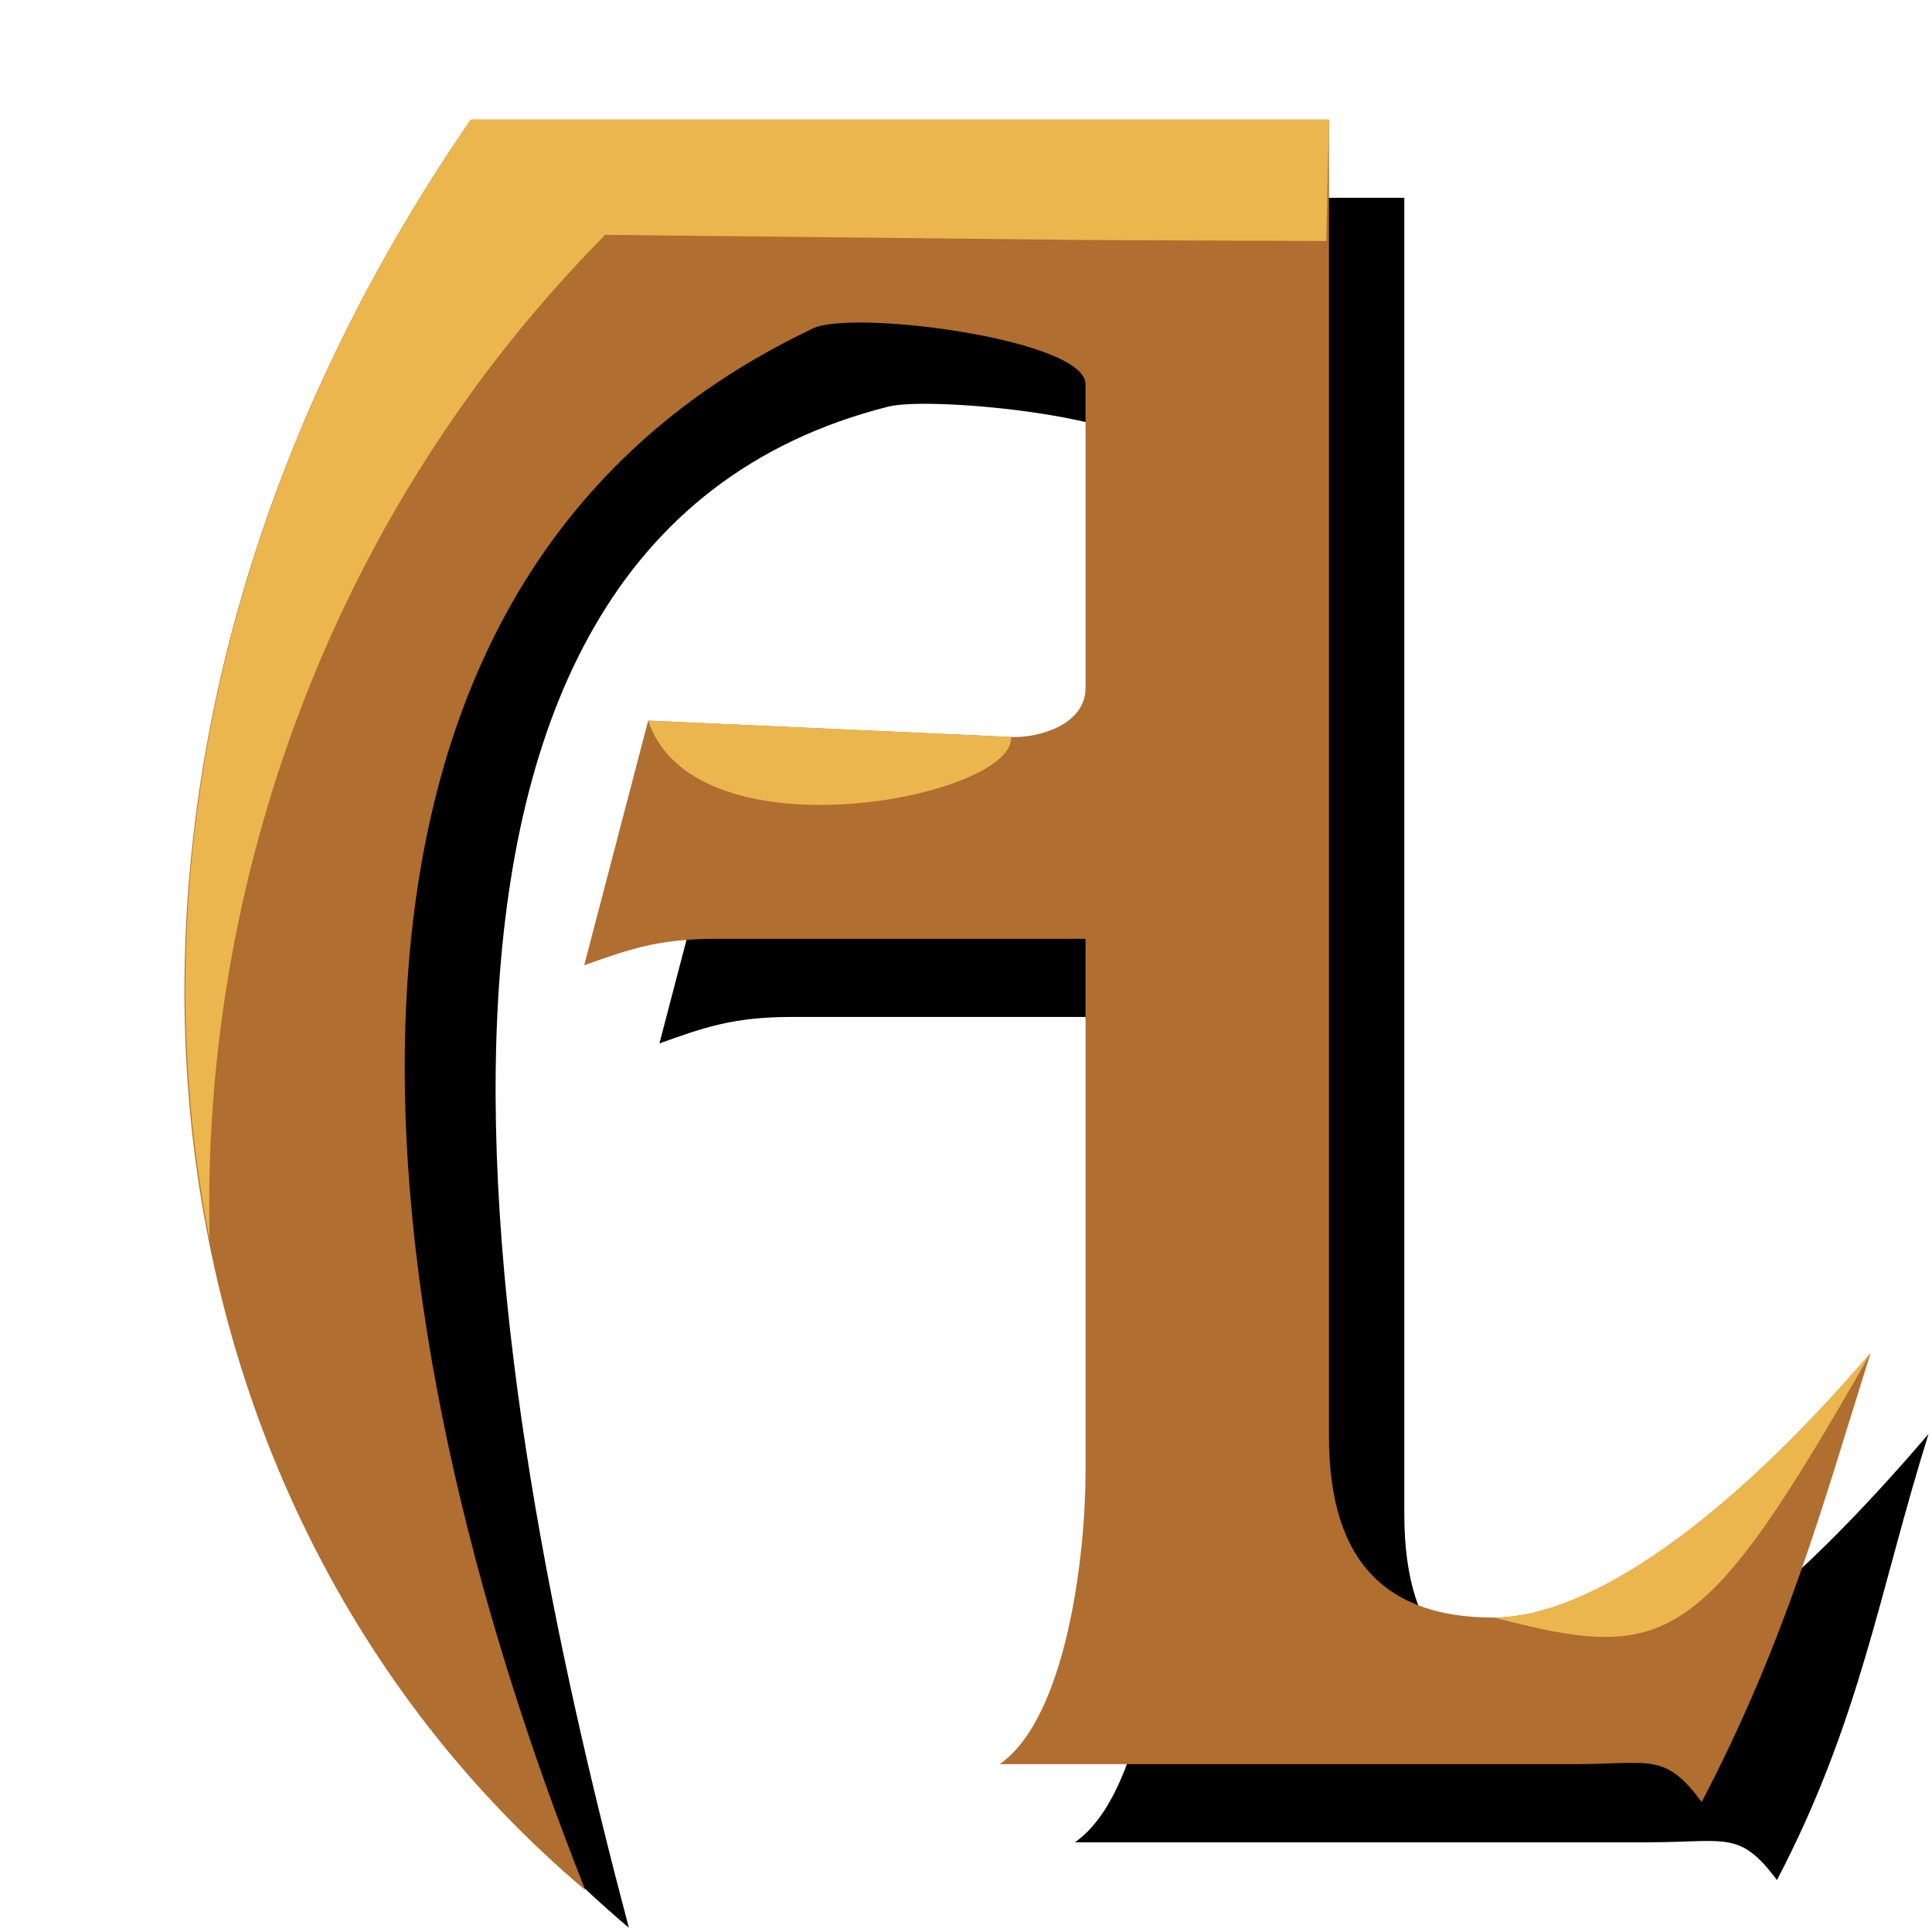 <?xml version="1.0" encoding="UTF-8" standalone="no"?>
<svg xmlns="http://www.w3.org/2000/svg" version="1.1" width="16" height="16" viewBox="0 0 16 16">
	<path d="M 5.208,15.965 C 4.007,11.431 2.788,4.521 7.358,3.367 c 0.357,-0.09 2.256,0.09 2.256,0.463 l 0,2.516 c 0,0.303 -0.388,0.416 -0.618,0.405 L 5.991,6.615 5.461,8.641 C 5.83,8.509 6.074,8.422 6.554,8.422 l 3.059,0 0,4.421 c 0,0.664 -0.153,2.025 -0.711,2.414 l 4.753,0 c 0.644,0 0.751,-0.101 1.061,0.313 0.691,-1.323 0.845,-2.384 1.255,-3.694 -1.188,1.387 -2.18,2.167 -2.977,2.167 -0.861,4.76e-4 -1.364,-0.432 -1.364,-1.5 l 0,-10.905 -7.107,0 C 0.887,6.909 1.347,12.7 5.208,15.965 Z" />
	<path d="M 4.848,15.654 C 3,11 2.117,4.905 6.735,2.719 7.068,2.562 8.99,2.81 8.99,3.182 l 0,2.516 c 0,0.303 -0.388,0.416 -0.618,0.405 L 5.368,5.968 4.838,7.994 C 5.207,7.862 5.451,7.775 5.931,7.775 l 3.059,0 0,4.421 c 0,0.664 -0.153,2.025 -0.711,2.414 l 4.753,0 c 0.644,0 0.751,-0.101 1.061,0.313 0.691,-1.323 0.988,-2.408 1.398,-3.718 -1.188,1.387 -2.324,2.191 -3.121,2.191 -0.861,4.76e-4 -1.364,-0.432 -1.364,-1.5 l 0,-10.905 -7.107,0 C 0.264,6.262 0.987,12.389 4.848,15.654 Z" style="fill:#b06e30" />
	<path d="M 3.9 0.99 C 1.799 4.036 1.162 7.366 1.736 10.266 C 1.663 7.323 2.731 4.251 5.012 1.945 L 9.035 1.988 L 10.984 1.996 L 11.006 0.99 L 3.9 0.99 z" style="fill:#ebb64e" />
  <path d="m 15.492,11.204 c -1.188,1.387 -2.324,2.191 -3.121,2.191 1.434,0.375 1.723,0.267 3.121,-2.191 z" style="fill:#ebb64e" />
  <path d="M 8.373,6.103 5.368,5.968 c 0.385,1.16 3.048,0.635 3.005,0.134 z" style="fill:#ebb64e" />
</svg>
